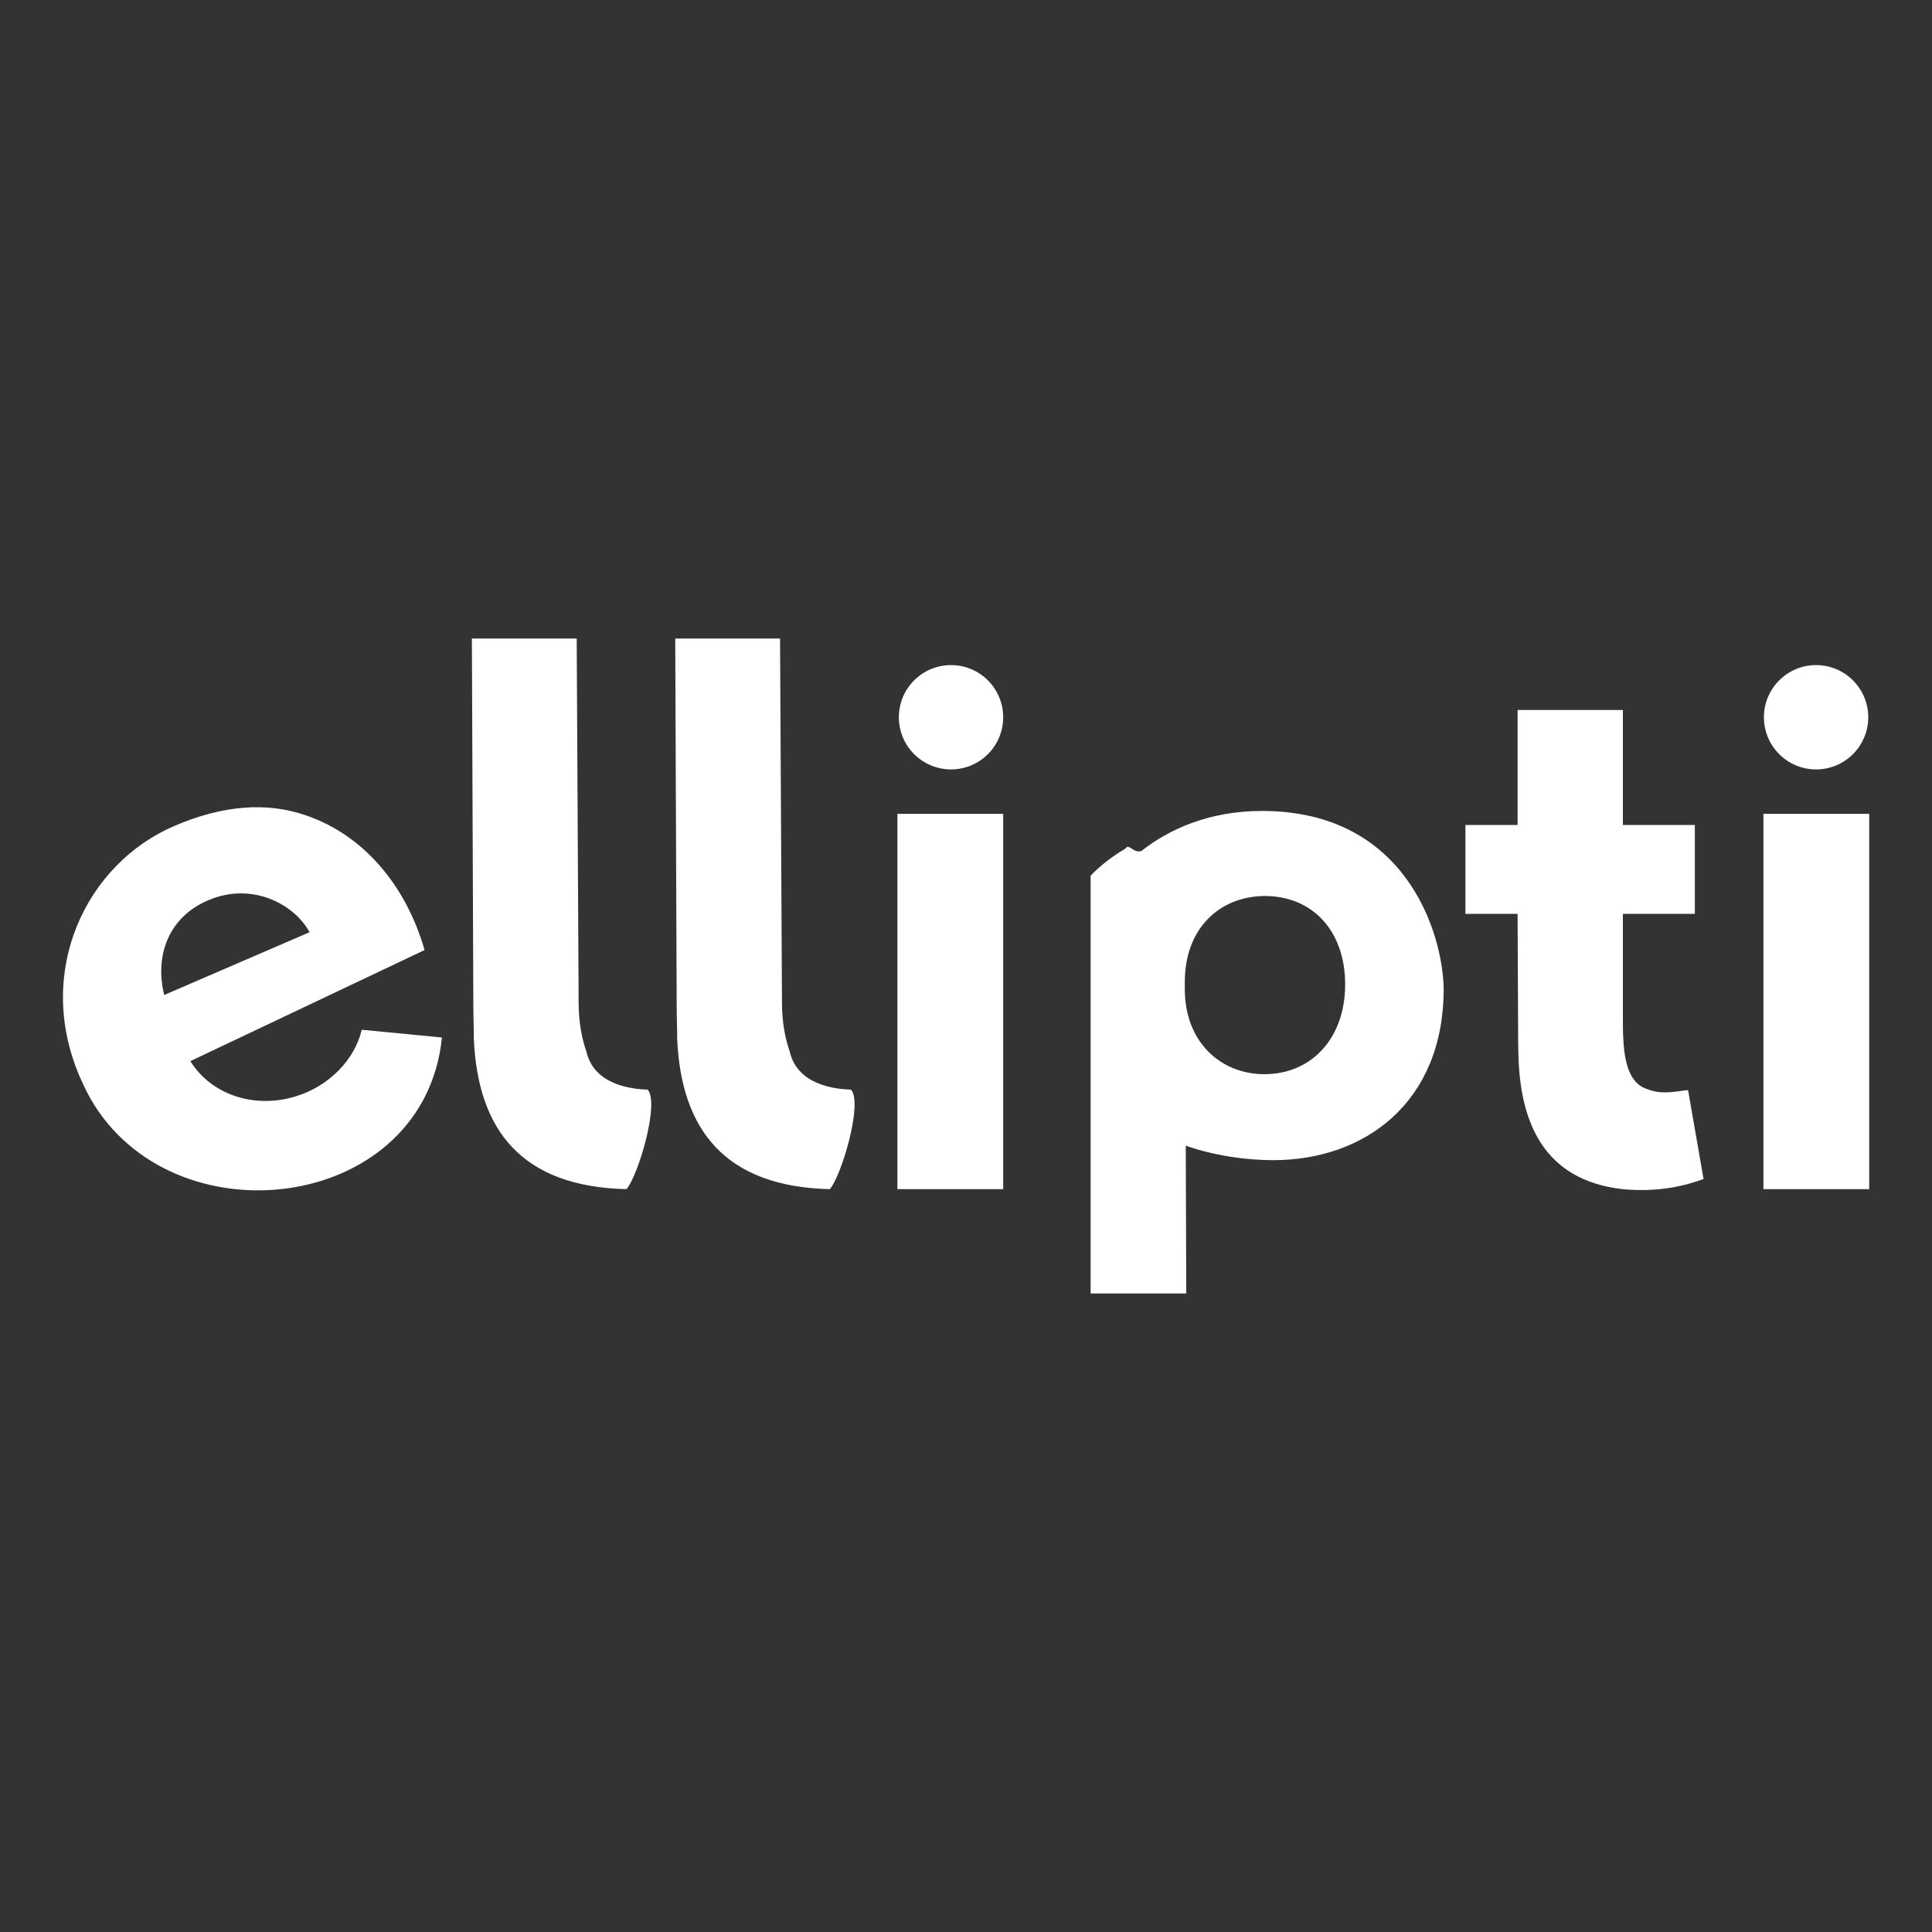 <?xml version="1.0" encoding="utf-8"?>
<!-- Generator: Adobe Illustrator 25.2.0, SVG Export Plug-In . SVG Version: 6.00 Build 0)  -->
<svg version="1.1" id="레이어_1" xmlns="http://www.w3.org/2000/svg" xmlns:xlink="http://www.w3.org/1999/xlink" x="0px"
	 y="0px" viewBox="0 0 400 400" style="enable-background:new 0 0 400 400;" xml:space="preserve">
<rect x="0" y="0" width="400" height="400" fill="#333333" stroke="none"/>
<style type="text/css">
	.st0{fill:#FFFFFF;}
</style>
<g>
	<g>
		<path class="st0" d="M61.5,226.9c-8.3,2.7-17.5,0.1-22.1-7.2l48.5-23c-3.6-12.6-12-23.6-24.6-27.9c-8.1-2.8-17.2-2.1-27.2,2.2
			c-18.2,7.8-29,30-19.6,51.9c0.9,2.1,1.9,4.1,3.1,6c18,28.3,68.3,21.5,71.9-14.1l-16.6-1.6C73.4,219.5,68.1,224.8,61.5,226.9z
			 M43.1,186.4c8.8-3.8,17.6,0.5,21,6.6L34,206C32,198,34.8,189.9,43.1,186.4z"/>
	</g>
	<g>
		<path class="st0" d="M121.4,217.7c-0.9-2.6-1.6-5.9-1.6-10.2l-0.4-75.3H97.7l0.3,75.8c0,2.4,0.1,4.7,0.1,7
			c0.8,19,9.9,30.7,31.6,31.2c2.4-2.7,6.9-17.8,4.4-20.6C130.9,225.5,123,224.7,121.4,217.7z"/>
	</g>
	<g>
		<path class="st0" d="M163.5,217.7c-0.9-2.6-1.6-5.9-1.6-10.2l-0.4-75.3h-21.7l0.3,75.8c0,2.4,0.1,4.7,0.1,7
			c0.8,19,10,30.7,31.6,31.2c2.4-2.7,6.9-17.8,4.4-20.6C173,225.5,165.1,224.7,163.5,217.7z"/>
	</g>
	<g>
		<rect x="185.8" y="168.5" class="st0" width="21.9" height="77.7"/>
		<circle class="st0" cx="196.9" cy="148.5" r="10.8"/>
	</g>
	<g>
		<path class="st0" d="M261.3,167.9c-11,0-19.3,3.8-25,8.3c-1.7,0.5-2.6-1.7-3.3-0.5c-2.9,1.7-5.4,3.7-7.2,5.6v86.5h19.8l-0.1-30.6
			c6,2.1,12.6,3,18.1,3c18.8,0,35.3-11.8,35.3-35.5C298.7,193.2,291.1,167.9,261.3,167.9z M261.8,222.4c-9.1,0-16.5-6.7-16.5-17.6
			v-1.5c0-11,7.1-17.7,16.5-17.8c10,0,16.7,7.3,16.7,18.3C278.5,215.1,271.4,222.4,261.8,222.4z"/>
	</g>
	<g>
		<path class="st0" d="M341.1,225.5c-3.1-0.9-4.7-4.2-5-10.2c-0.1-1.5-0.1-3-0.1-4.7v-21.4h14.9v-18.4H336V147h-21.8v23.8h-10.8
			v18.4h10.8l0.1,21.8c0,2.8,0,5.6,0.1,8.3c0.5,12.8,5,25,21.5,26.9c7.5,0.7,13-0.7,16.8-2.1l-3.2-18.4
			C347.6,225.8,344.2,226.8,341.1,225.5z"/>
	</g>
	<g>
		<rect x="365.1" y="168.5" class="st0" width="21.9" height="77.7"/>
		<circle class="st0" cx="376" cy="148.5" r="10.8"/>
	</g>
</g>
</svg>
